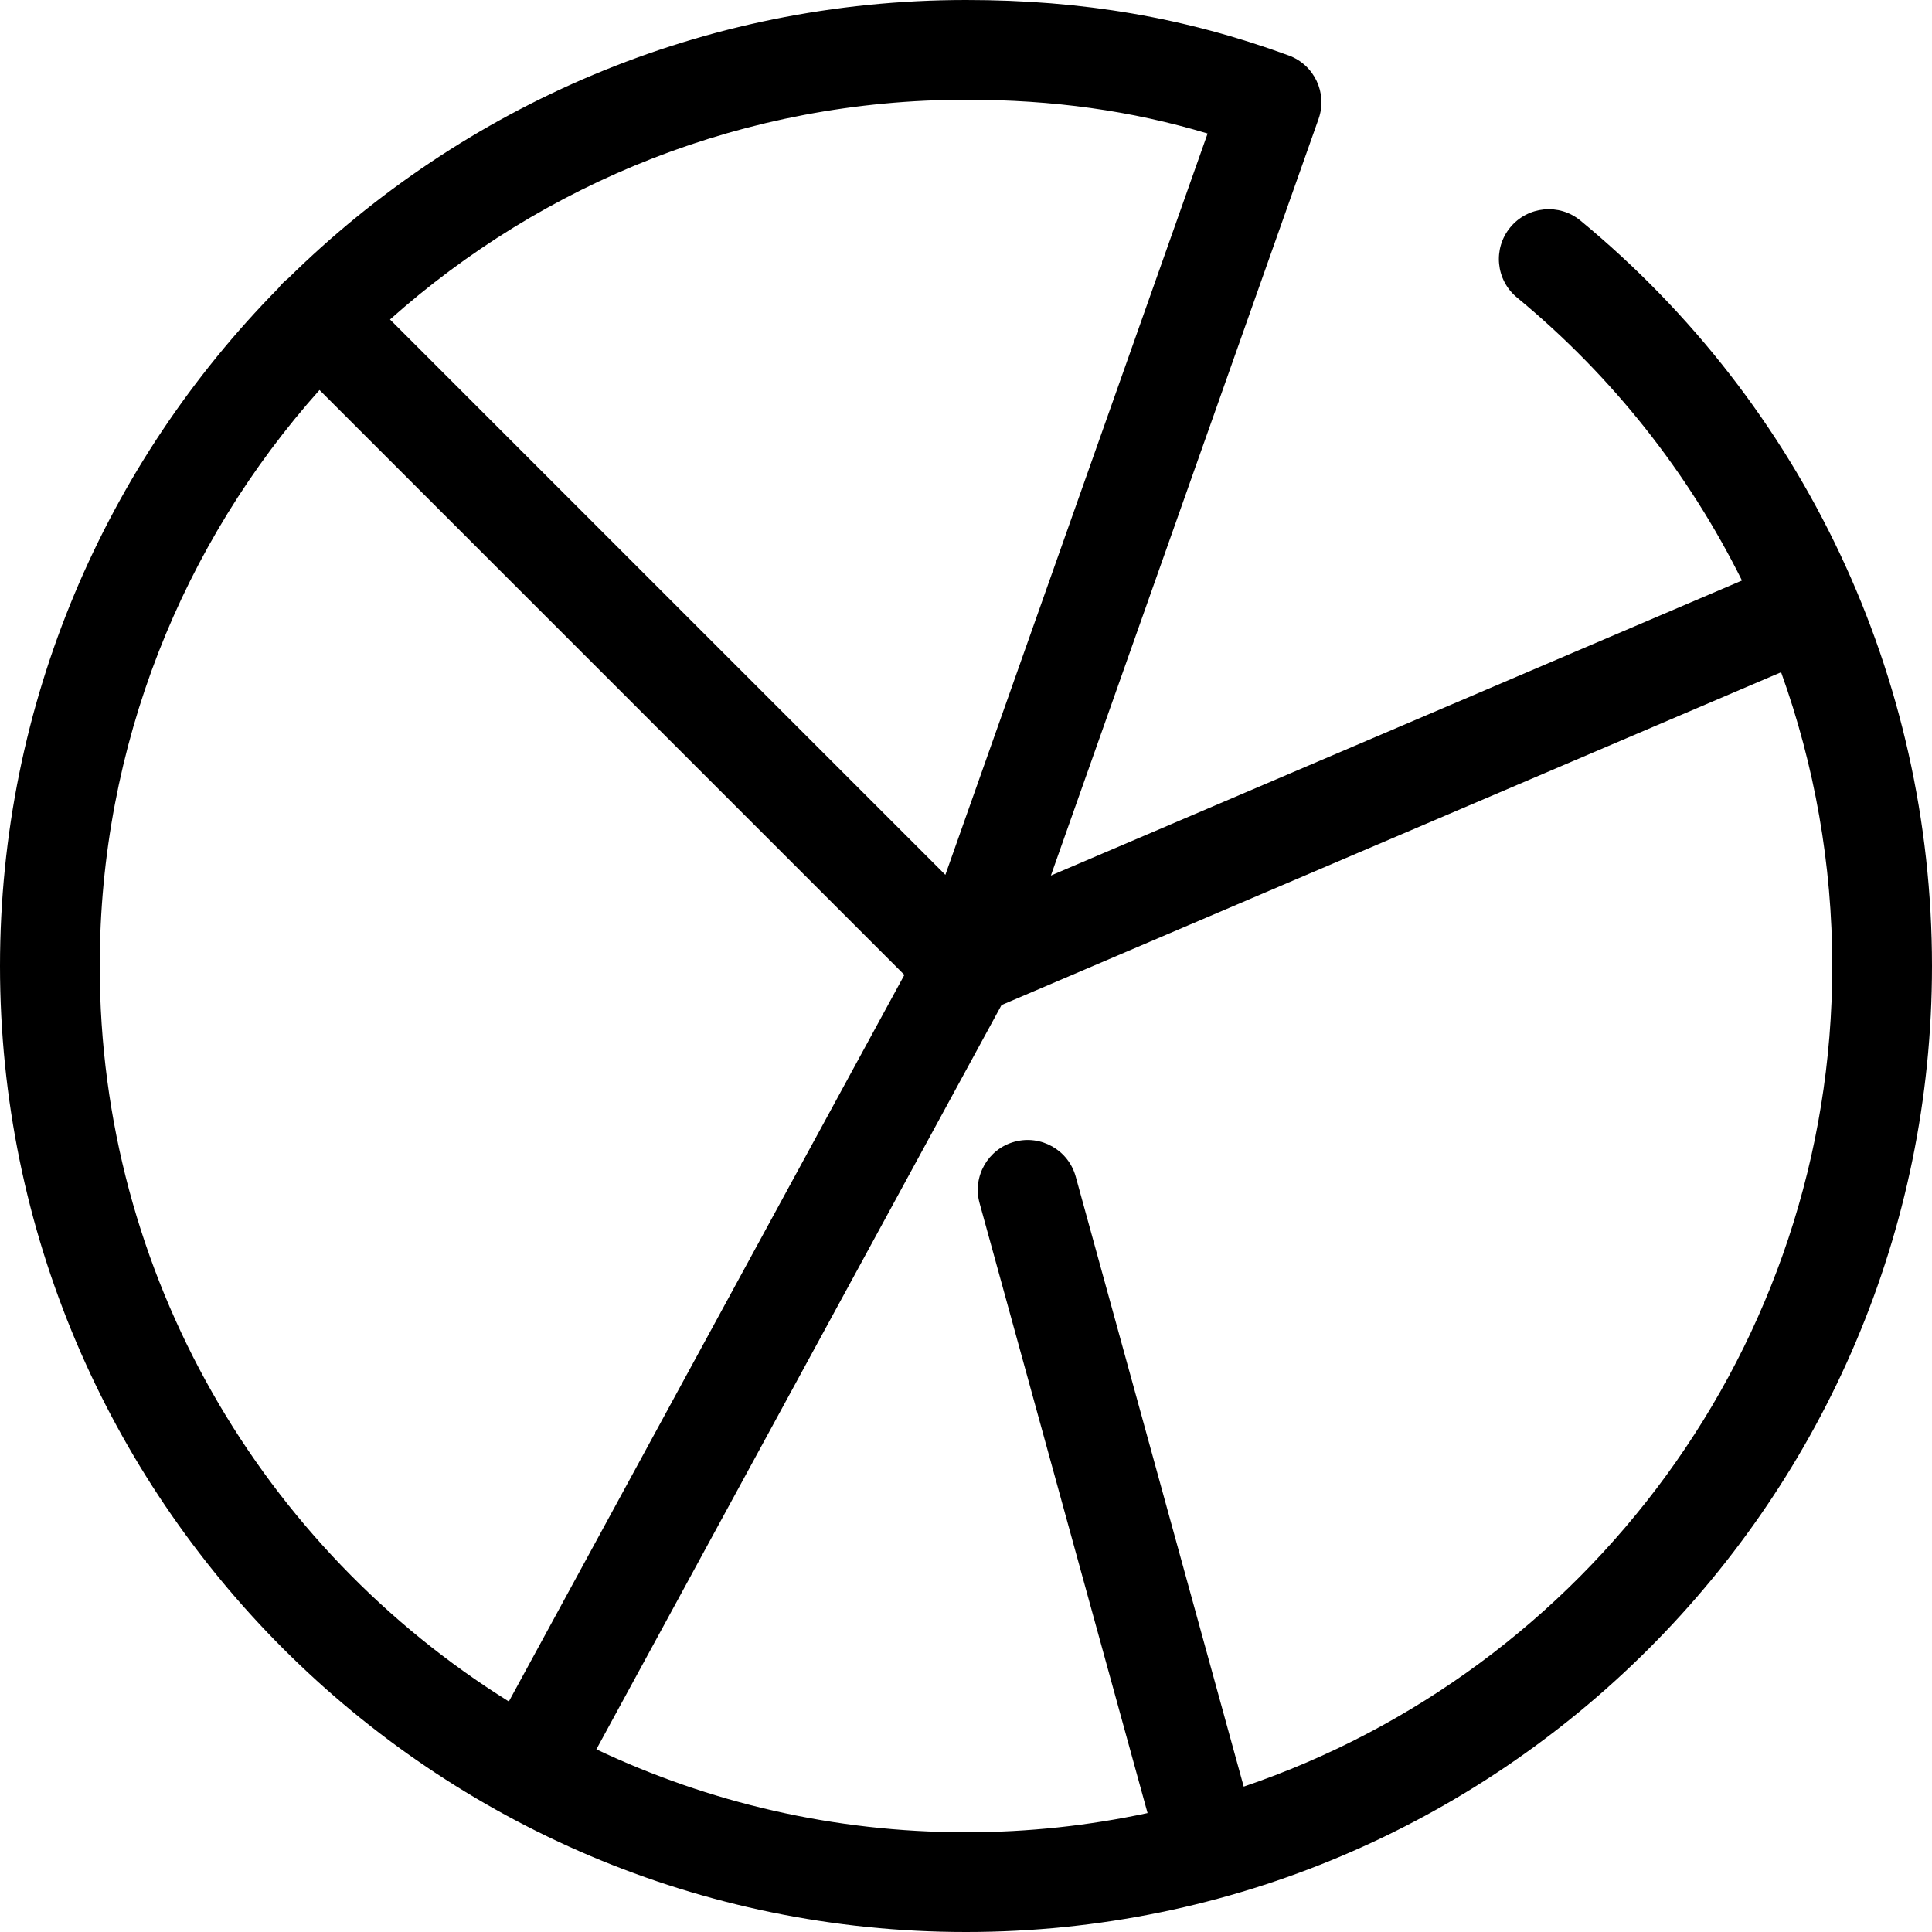 <?xml version="1.0" encoding="iso-8859-1"?>
<!-- Generator: Adobe Illustrator 17.1.0, SVG Export Plug-In . SVG Version: 6.00 Build 0)  -->
<!DOCTYPE svg PUBLIC "-//W3C//DTD SVG 1.1//EN" "http://www.w3.org/Graphics/SVG/1.1/DTD/svg11.dtd">
<svg version="1.1" id="Capa_1" xmlns="http://www.w3.org/2000/svg" xmlns:xlink="http://www.w3.org/1999/xlink" x="0px" y="0px"
	 viewBox="0 0 290.578 290.578" style="enable-background:new 0 0 290.578 290.578;" xml:space="preserve">
<path d="M237.709,33.18c-3.192-2.635-7.921-2.185-10.558,1.011c-2.637,3.195-2.185,7.922,1.011,10.559
	c14.359,11.85,25.792,26.378,33.835,42.56l-103.94,44.375l40.258-113.802c1.371-3.875-0.632-8.131-4.491-9.544
	C178.289,2.649,162.867,0,145.289,0C105.604,0,69.59,15.989,43.342,41.868c-0.274,0.207-0.537,0.436-0.788,0.686
	c-0.25,0.25-0.479,0.513-0.686,0.788C15.988,69.589,0,105.604,0,145.289c0,80.113,65.177,145.289,145.289,145.289
	s145.289-65.176,145.289-145.289C290.578,101.771,271.309,60.908,237.709,33.18z M145.289,15c13.092,0,24.816,1.627,36.338,5.079
	l-39.442,111.499L58.658,48.052C81.698,27.503,112.061,15,145.289,15z M15,145.289c0-33.229,12.503-63.591,33.052-86.63
	l87.969,87.969L76.532,255.909C39.618,232.882,15,191.91,15,145.289z M187.058,268.712l-25.267-91.747
	c-1.1-3.993-5.225-6.338-9.222-5.24c-3.993,1.1-6.34,5.229-5.239,9.222l25.266,91.743c-8.809,1.886-17.943,2.888-27.307,2.888
	c-19.876,0-38.723-4.481-55.595-12.474l60.937-111.94l117.251-50.058c5.034,13.988,7.696,28.901,7.696,44.183
	C275.578,202.528,238.476,251.264,187.058,268.712z"/>
<g>
</g>
<g>
</g>
<g>
</g>
<g>
</g>
<g>
</g>
<g>
</g>
<g>
</g>
<g>
</g>
<g>
</g>
<g>
</g>
<g>
</g>
<g>
</g>
<g>
</g>
<g>
</g>
<g>
</g>
</svg>
